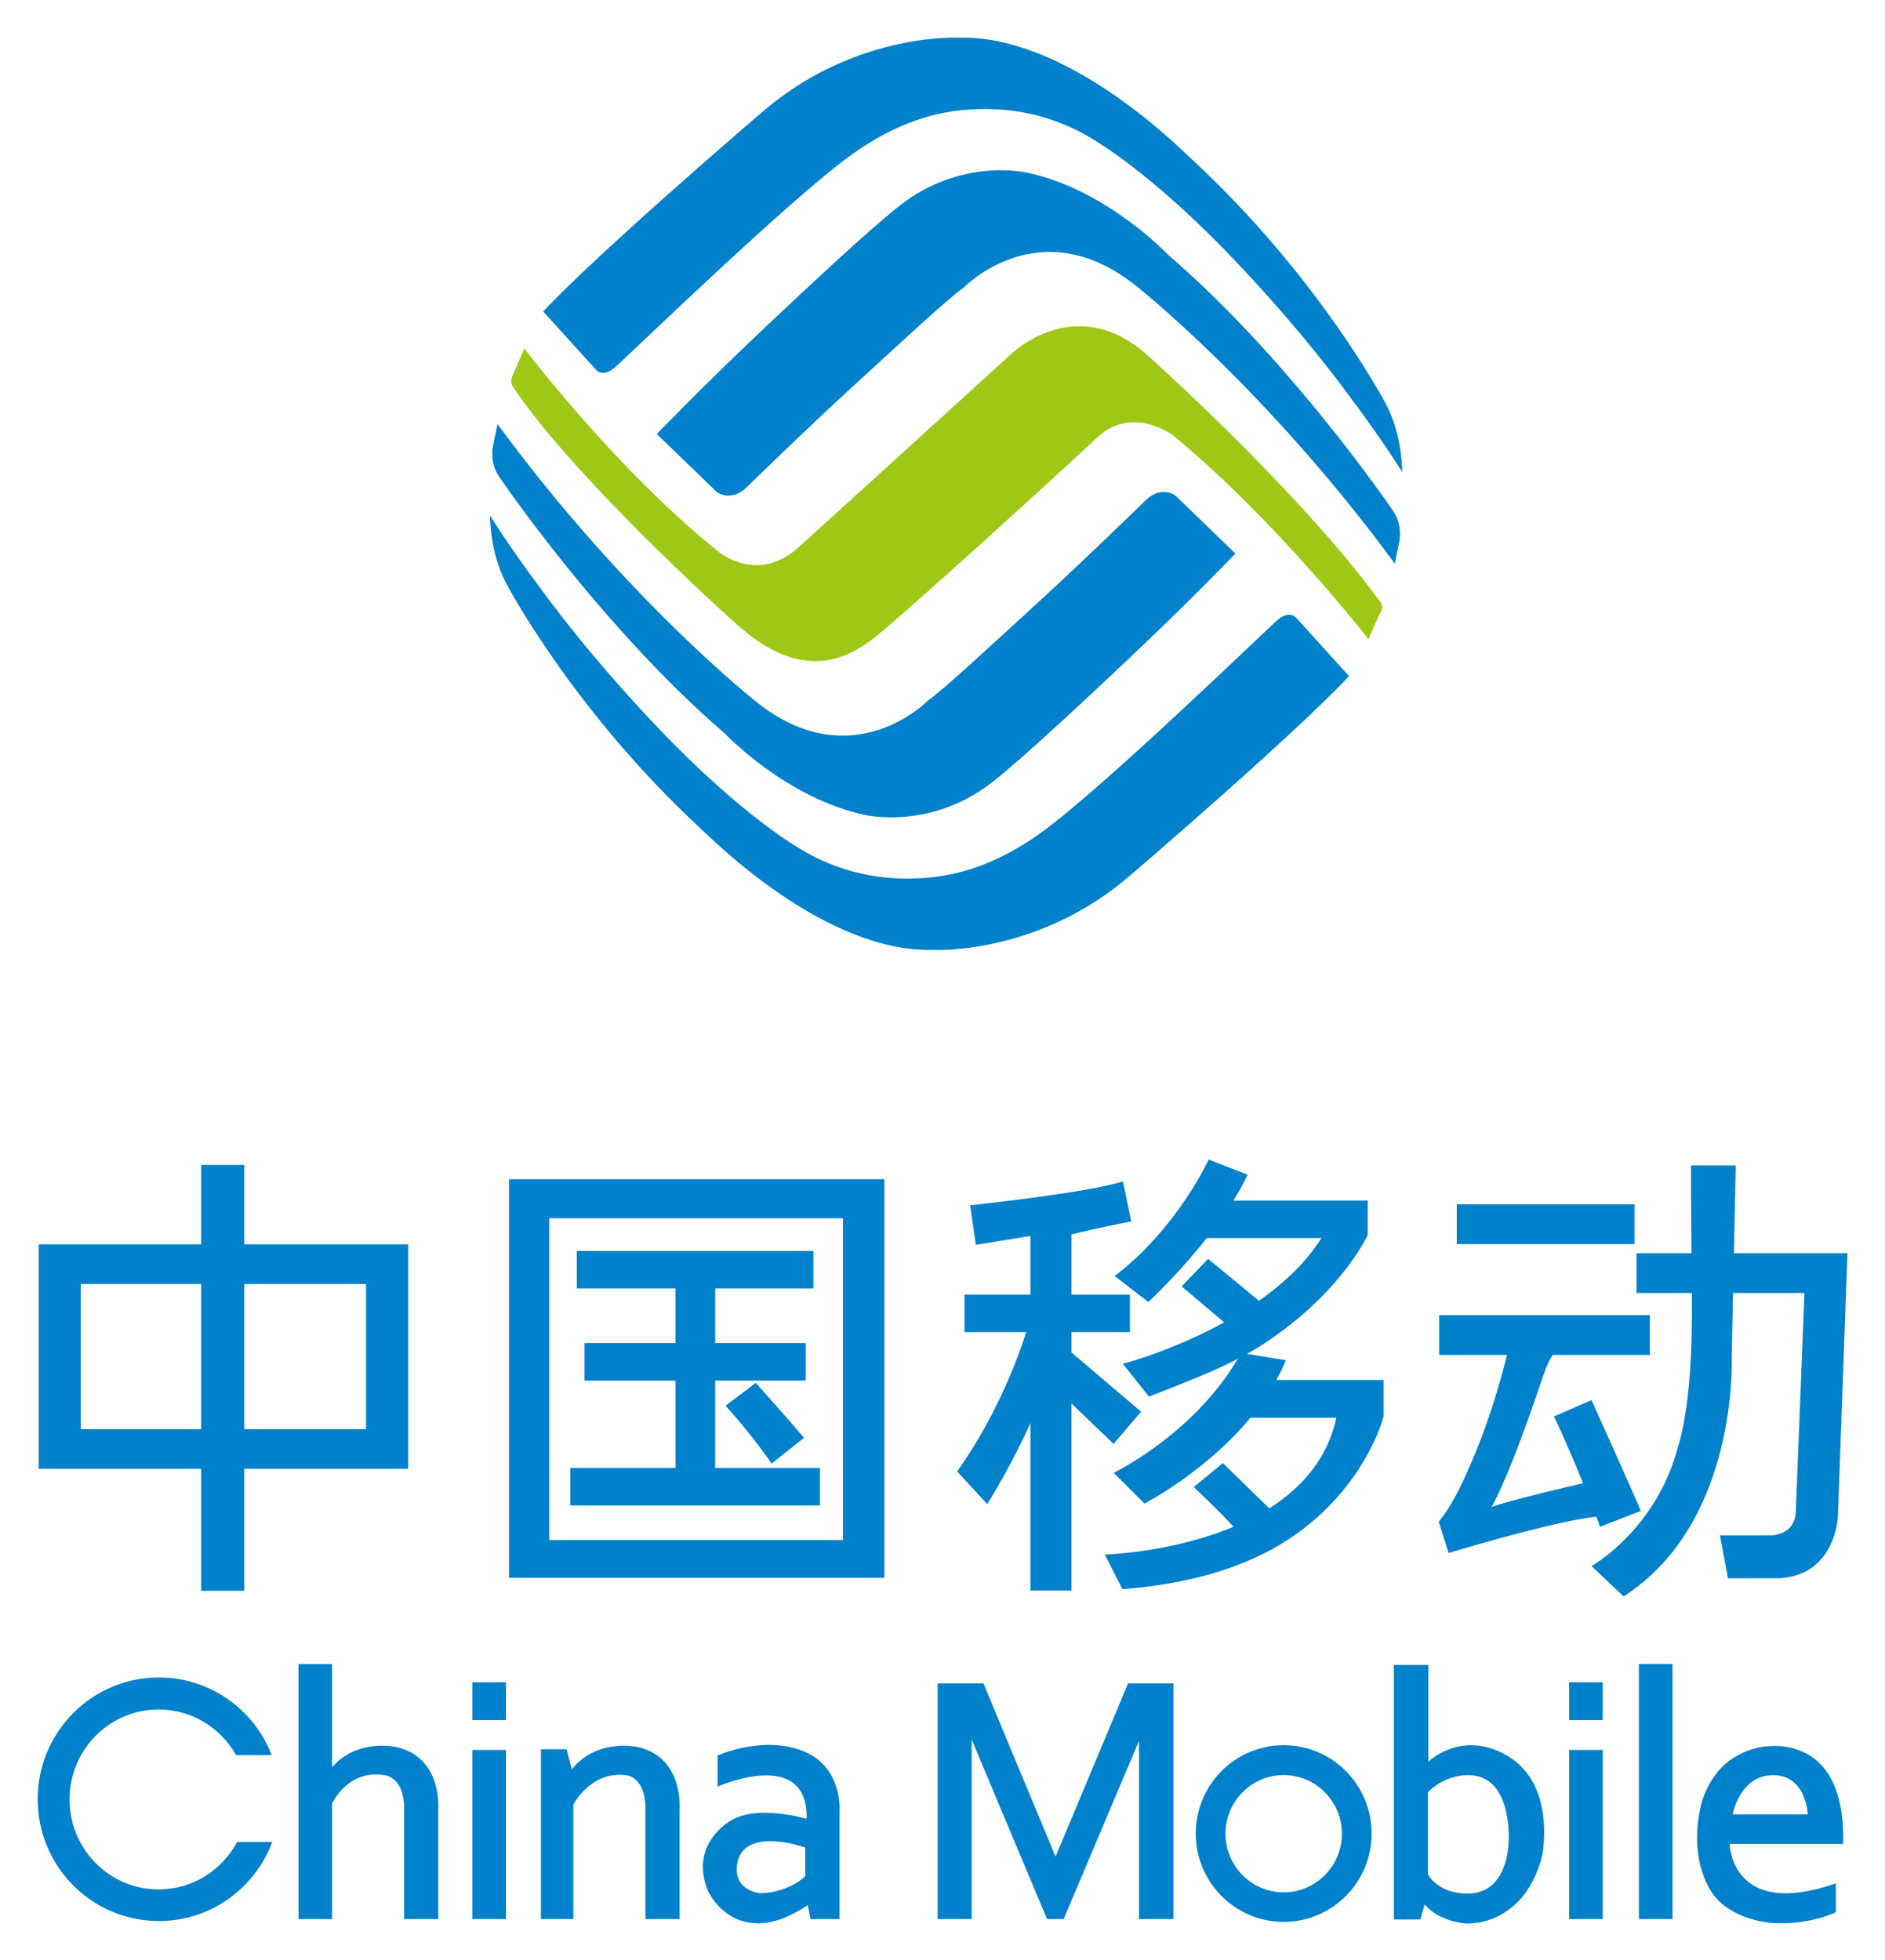 <?xml version="1.0" ?>
<svg xmlns="http://www.w3.org/2000/svg" role="img" viewBox="80.31 72.56 434.63 451.88">
	<g fill="#0081CC">
		<path d="M 174.432,359.444 L 136.619,359.444 L 136.619,341.108 L 126.683,341.108 L 126.683,359.444 L 89.223,359.444 L 89.223,411.161 L 126.683,411.161 L 126.683,439.287 L 136.619,439.287 L 136.619,411.161 L 174.432,411.161 L 174.432,359.444 L 174.432,359.444 M 98.943,402.033 L 98.943,368.571 L 126.682,368.571 L 126.682,402.033 L 98.943,402.033 L 98.943,402.033 M 164.713,402.033 L 136.619,402.033 L 136.619,368.571 L 164.713,368.571 L 164.713,402.033 M 197.682,344.412 L 197.682,436.299 L 284.219,436.299 L 284.219,344.412 L 197.682,344.412 L 197.682,344.412 M 274.687,427.588 L 206.943,427.588 L 206.943,353.398 L 274.687,353.398 L 274.687,427.588"/>
		<path d="M 245.211,410.979 L 245.211,390.831 L 266.078,390.831 L 266.078,382.193 L 245.211,382.193 L 245.211,369.581 L 267.86,369.581 L 267.86,360.947 L 213.303,360.947 L 213.303,369.581 L 236.053,369.581 L 236.053,382.193 L 215.085,382.193 L 215.085,390.831 L 236.053,390.831 L 236.053,410.979 L 211.796,410.979 L 211.796,419.617 L 269.371,419.617 L 269.371,410.979 L 245.211,410.979"/>
		<path d="M 258.224,409.961 L 265.7,404.017 C 261.795,399.427 254.572,391.357 254.572,391.357 L 247.604,396.622 C 253.72,403.332 258.224,409.961 258.224,409.961 L 258.224,409.961 M 337.069,405.424 L 343.42,397.995 L 327.364,384.345 L 327.364,379.647 L 340.837,379.647 L 340.837,371.009 L 327.364,371.009 L 327.364,357.132 C 333.596,355.576 341.143,354.139 341.143,354.139 L 339.225,344.91 C 331.078,347.547 303.997,350.422 303.997,350.422 L 305.317,359.53 L 317.897,357.491 L 317.897,371.01 L 302.695,371.01 L 302.695,379.648 L 316.929,379.648 C 315.822,383.215 310.91,397.899 301.0,411.773 L 307.949,419.324 C 307.949,419.324 313.733,410.038 317.896,400.594 L 317.896,439.216 L 327.362,439.216 L 327.362,396.115 L 337.069,405.424 L 337.069,405.424"/>
		<path d="M 374.599,390.688 A 43.986,43.986 0.0 0,0 376.787,386.123 L 367.822,384.667 A 62.011,62.011 0.0 0,0 371.744,382.313 C 389.736,370.488 395.665,357.254 395.665,357.254 L 395.665,349.344 L 364.677,349.344 C 365.908,347.365 367.041,345.359 367.984,343.353 L 358.997,339.878 C 358.997,339.878 351.688,355.816 337.309,366.722 L 345.098,372.712 C 345.098,372.712 351.917,366.382 358.563,357.971 L 385.0,357.971 C 381.395,363.697 376.2,368.497 370.594,372.436 L 358.877,362.764 L 352.768,369.117 L 362.578,377.402 C 350.6,383.989 339.226,386.971 339.226,386.971 L 345.219,394.519 C 353.716,391.226 360.163,388.686 365.711,385.813 C 364.242,388.368 360.479,394.189 353.59,400.509 C 349.359,404.39 343.731,408.609 337.116,412.104 L 344.194,419.183 C 344.194,419.183 358.237,411.935 368.638,399.388 L 388.441,399.388 C 386.366,408.964 380.301,415.632 372.968,420.281 L 362.28,409.854 L 355.553,415.365 C 355.553,415.365 361.568,421.038 364.732,424.523 C 350.379,430.543 335.044,430.922 335.044,430.922 L 339.108,438.909 C 358.448,437.416 371.506,432.086 380.59,425.177 C 395.734,413.66 399.319,399.107 399.319,399.107 L 399.319,390.689 L 374.599,390.689 L 374.599,390.688 M 416.203,350.2 L 457.174,350.2 L 457.174,359.374 L 416.203,359.374 L 416.203,350.2 M 449.25,424.529 L 458.635,420.881 C 456.651,416.085 447.27,395.34 447.27,395.34 L 438.619,399.093 C 441.017,404.128 443.415,409.791 445.324,414.501 C 441.033,415.483 429.812,418.11 424.231,419.943 C 424.231,419.943 426.939,415.461 431.945,401.698 C 436.042,390.428 436.733,387.047 438.366,384.916 L 460.72,384.916 L 460.72,375.743 L 412.14,375.743 L 412.14,384.916 L 427.786,384.916 C 427.072,387.829 424.429,398.126 420.221,408.141 C 417.833,413.832 415.353,419.317 412.033,423.383 L 414.327,430.575 C 414.327,430.575 438.901,423.133 448.378,422.226 C 448.931,423.671 449.25,424.529 449.25,424.529 L 449.25,424.529"/>
		<path d="M 480.1,361.459 L 480.526,341.231 L 470.204,341.231 C 470.204,341.231 470.211,350.25 470.319,361.459 L 457.64,361.459 L 457.64,370.633 L 470.423,370.633 C 470.491,377.685 470.301,384.937 469.897,389.916 C 468.957,401.5 467.18,406.181 467.18,406.181 C 462.176,425.261 447.267,433.599 447.267,433.599 L 454.67,440.58 C 481.152,423.589 479.586,385.747 479.586,385.747 L 479.904,370.633 L 496.373,370.633 L 494.39,420.571 C 494.39,426.824 488.343,426.51 488.343,426.51 L 476.874,426.51 L 478.751,436.412 L 489.594,436.412 C 503.561,436.412 504.084,422.132 504.084,422.132 L 506.274,361.459 L 480.1,361.459"/>
	</g>
	<path fill="#0081CC" d="M 189.221,475.976 L 196.964,475.976 L 196.964,514.974 L 189.221,514.974 L 189.221,475.976 M 189.221,460.373 L 196.964,460.373 L 196.964,469.1 L 189.221,469.1 L 189.221,460.373 M 442.114,475.976 L 449.853,475.976 L 449.853,514.974 L 442.114,514.974 L 442.114,475.976 M 458.197,456.158 L 465.937,456.158 L 465.937,514.973 L 458.197,514.973 L 458.197,456.158 M 442.114,460.373 L 449.853,460.373 L 449.853,469.1 L 442.114,469.1 L 442.114,460.373 M 172.045,475.384 C 172.045,475.384 162.942,473.041 156.882,479.952 L 156.882,456.168 L 149.139,456.168 L 149.139,514.974 L 156.882,514.974 L 156.882,488.297 C 158.25,485.729 162.028,480.436 169.385,481.867 C 169.385,481.867 173.489,482.531 173.489,489.381 L 173.489,514.974 L 181.355,514.974 L 181.355,489.631 C 181.355,489.631 182.355,477.959 172.045,475.384 M 227.698,475.384 C 227.698,475.384 218.208,472.963 212.158,480.429 L 210.942,475.816 L 205.034,475.816 L 205.034,514.964 L 212.51,514.964 L 212.51,488.618 L 212.504,488.535 C 213.924,486.143 217.986,480.711 225.04,481.867 C 225.04,481.867 229.14,482.531 229.14,489.381 L 229.14,514.974 L 237.006,514.974 L 237.006,489.631 C 237.005,489.631 238.006,477.959 227.698,475.384 L 227.698,475.384 M 265.019,476.059 C 255.753,472.674 245.763,477.268 245.763,477.268 L 245.763,484.438 C 245.763,484.438 266.308,475.256 266.308,491.452 L 266.23,491.853 C 266.23,491.853 255.025,488.469 248.821,492.258 C 248.821,492.258 239.149,497.493 243.502,508.373 C 243.502,508.373 246.889,516.269 255.673,515.936 C 258.666,515.821 262.265,514.615 266.551,511.756 L 267.196,514.983 L 273.886,514.983 L 273.886,490.078 C 273.887,490.078 274.749,479.613 265.019,476.059 L 265.019,476.059 M 265.989,505.069 C 265.989,505.069 262.441,508.776 255.674,509.015 C 255.674,509.015 249.345,508.586 250.273,502.328 C 251.242,495.798 259.378,496.284 265.989,498.46 L 265.989,505.069 M 323.692,500.576 L 307.063,460.631 L 296.502,460.631 L 296.502,514.964 L 304.352,514.964 L 304.352,473.572 L 321.731,514.964 L 325.564,514.964 L 342.94,473.854 L 342.94,514.964 L 350.882,514.964 L 350.882,460.631 L 340.416,460.631 L 323.692,500.576 M 376.298,474.881 C 365.097,474.881 356.02,484.0 356.02,495.249 C 356.02,506.498 365.097,515.616 376.298,515.616 C 387.493,515.616 396.569,506.498 396.569,495.249 C 396.569,484.0 387.493,474.881 376.298,474.881 L 376.298,474.881 M 376.298,508.799 C 368.887,508.799 362.876,502.748 362.876,495.282 C 362.876,487.819 368.887,481.769 376.298,481.769 C 383.703,481.769 389.713,487.819 389.713,495.282 C 389.713,502.748 383.703,508.799 376.298,508.799 M 426.469,476.565 C 416.567,471.798 409.653,478.711 409.653,478.711 L 409.653,456.382 L 401.712,456.382 L 401.712,515.057 L 407.783,515.057 L 408.81,511.602 C 412.268,515.709 418.435,515.992 418.435,515.992 C 423.74,515.992 427.854,513.628 430.769,510.487 C 434.069,506.934 435.813,501.51 436.094,499.175 C 436.818,493.126 436.678,481.476 426.469,476.565 L 426.469,476.565 M 418.993,509.077 C 411.896,509.243 409.556,504.687 409.556,504.687 L 409.556,485.72 C 409.556,485.72 413.014,481.794 418.808,481.794 C 424.598,481.794 427.309,486.374 428.055,493.101 C 428.803,499.827 427.031,508.893 418.993,509.077 M 501.254,480.644 C 496.749,474.51 489.205,475.066 489.205,475.066 C 484.78,475.066 480.726,476.934 478.122,479.206 C 473.976,482.823 472.644,488.198 472.644,488.198 C 469.207,501.888 475.399,509.38 475.399,509.38 C 478.422,513.471 484.481,515.595 489.248,515.88 C 497.54,516.382 503.601,513.394 503.601,513.394 L 503.601,506.738 C 479.415,515.158 479.12,497.631 479.12,497.631 L 505.267,497.631 C 505.533,489.25 503.71,483.986 501.254,480.644 M 479.818,490.834 C 479.818,490.834 481.43,481.795 489.139,481.795 C 496.846,481.795 497.126,490.834 497.126,490.834 L 479.818,490.834 L 479.818,490.834 M 116.886,508.133 C 105.547,508.133 96.35,498.849 96.35,487.395 C 96.35,475.934 105.547,466.646 116.886,466.646 C 124.542,466.646 131.213,470.892 134.74,477.172 L 142.972,477.172 C 138.912,466.7 128.804,459.27 116.946,459.27 C 101.513,459.27 89.001,471.839 89.001,487.342 C 89.001,502.848 101.514,515.418 116.946,515.418 C 128.923,515.418 139.118,507.829 143.089,497.187 L 134.985,497.187 C 131.521,503.702 124.715,508.133 116.886,508.133 L 116.886,508.133"/>
	<path fill="#9DC815" d="M 201.205,152.885 C 201.205,152.885 222.521,181.03 246.01,199.763 C 246.01,199.763 254.909,207.319 264.431,198.728 C 273.951,190.138 313.276,154.331 313.276,154.331 C 313.276,154.331 328.072,139.637 344.631,154.227 C 344.631,154.227 379.403,185.169 398.442,211.142 C 398.442,211.142 399.581,212.074 398.648,213.73 C 397.717,215.386 395.855,219.94 395.855,219.94 C 395.855,219.94 374.953,192.932 350.838,172.959 C 350.838,172.959 341.422,165.82 333.35,173.373 C 325.277,180.929 286.992,215.905 280.886,220.355 C 274.778,224.805 264.741,229.432 250.461,216.732 C 239.332,206.841 210.188,179.275 198.721,161.887 C 198.721,161.887 197.686,160.955 198.514,159.095 C 199.51,156.847 201.205,152.885 201.205,152.885 L 201.205,152.885"/>
	<path fill="#0081CC" d="M 205.564,144.377 L 217.714,157.783 C 217.714,157.783 219.243,159.738 222.092,157.269 C 224.941,154.799 262.446,118.386 276.742,108.157 C 284.93,102.297 293.717,98.505 303.519,97.836 C 310.833,97.341 318.69,98.1 327.151,101.895 C 336.304,106.006 350.246,117.297 363.354,130.859 C 372.605,140.433 381.8,151.054 389.551,161.335 C 394.79,168.282 399.797,175.277 403.619,181.389 C 403.619,181.389 403.713,172.931 399.901,165.774 C 399.901,165.774 384.61,136.465 354.71,108.905 C 351.796,106.217 326.307,80.688 301.55,81.246 C 301.55,81.246 278.469,79.941 257.447,97.225 C 253.979,100.079 217.086,131.888 205.564,144.377 L 205.564,144.377"/>
	<path fill="#0081CC" d="M 231.754,172.625 L 245.581,185.985 C 245.581,185.985 248.758,188.415 252.404,184.957 C 252.404,184.957 265.671,171.973 277.038,161.565 C 287.759,151.749 298.546,141.675 302.578,138.803 C 302.578,138.803 319.957,120.773 342.1,138.334 C 342.1,138.334 372.186,161.972 401.896,202.477 L 402.874,197.711 C 402.874,197.711 403.995,193.72 401.334,190.074 C 401.334,190.074 378.12,155.811 349.519,131.178 C 349.519,131.178 335.27,116.115 317.051,112.349 C 317.051,112.349 301.986,108.784 287.734,119.979 C 280.73,125.482 265.503,139.662 252.818,151.738 C 241.036,162.957 231.754,172.625 231.754,172.625 L 231.754,172.625 M 391.352,228.419 L 379.202,215.013 C 379.202,215.013 377.676,213.058 374.827,215.525 C 371.974,217.998 334.473,254.408 320.174,264.641 C 311.988,270.5 303.202,274.292 293.398,274.959 C 286.084,275.459 278.229,274.697 269.768,270.899 C 260.611,266.788 246.671,255.5 233.561,241.935 C 224.31,232.361 215.115,221.743 207.364,211.462 C 202.125,204.513 197.116,197.521 193.3,191.409 C 193.3,191.409 193.204,199.867 197.014,207.023 C 197.014,207.023 212.303,236.329 242.205,263.889 C 245.12,266.58 270.61,292.108 295.367,291.547 C 295.367,291.547 318.446,292.856 339.469,275.571 C 342.936,272.715 379.828,240.906 391.352,228.419 L 391.352,228.419"/>
	<path fill="#0081CC" d="M 365.159,200.172 L 351.333,186.808 C 351.333,186.808 348.155,184.382 344.51,187.838 C 344.51,187.838 331.245,200.825 319.88,211.23 C 309.159,221.046 298.37,231.121 294.341,233.995 C 294.341,233.995 276.96,252.025 254.817,234.46 C 254.817,234.46 224.733,210.822 195.021,170.317 L 194.041,175.084 C 194.041,175.084 192.919,179.08 195.583,182.72 C 195.583,182.72 218.795,216.985 247.396,241.619 C 247.396,241.619 261.645,256.684 279.867,260.45 C 279.867,260.45 294.933,264.01 309.185,252.814 C 316.189,247.312 331.412,233.132 344.097,221.056 C 355.879,209.841 365.159,200.172 365.159,200.172 L 365.159,200.172"/>
</svg>